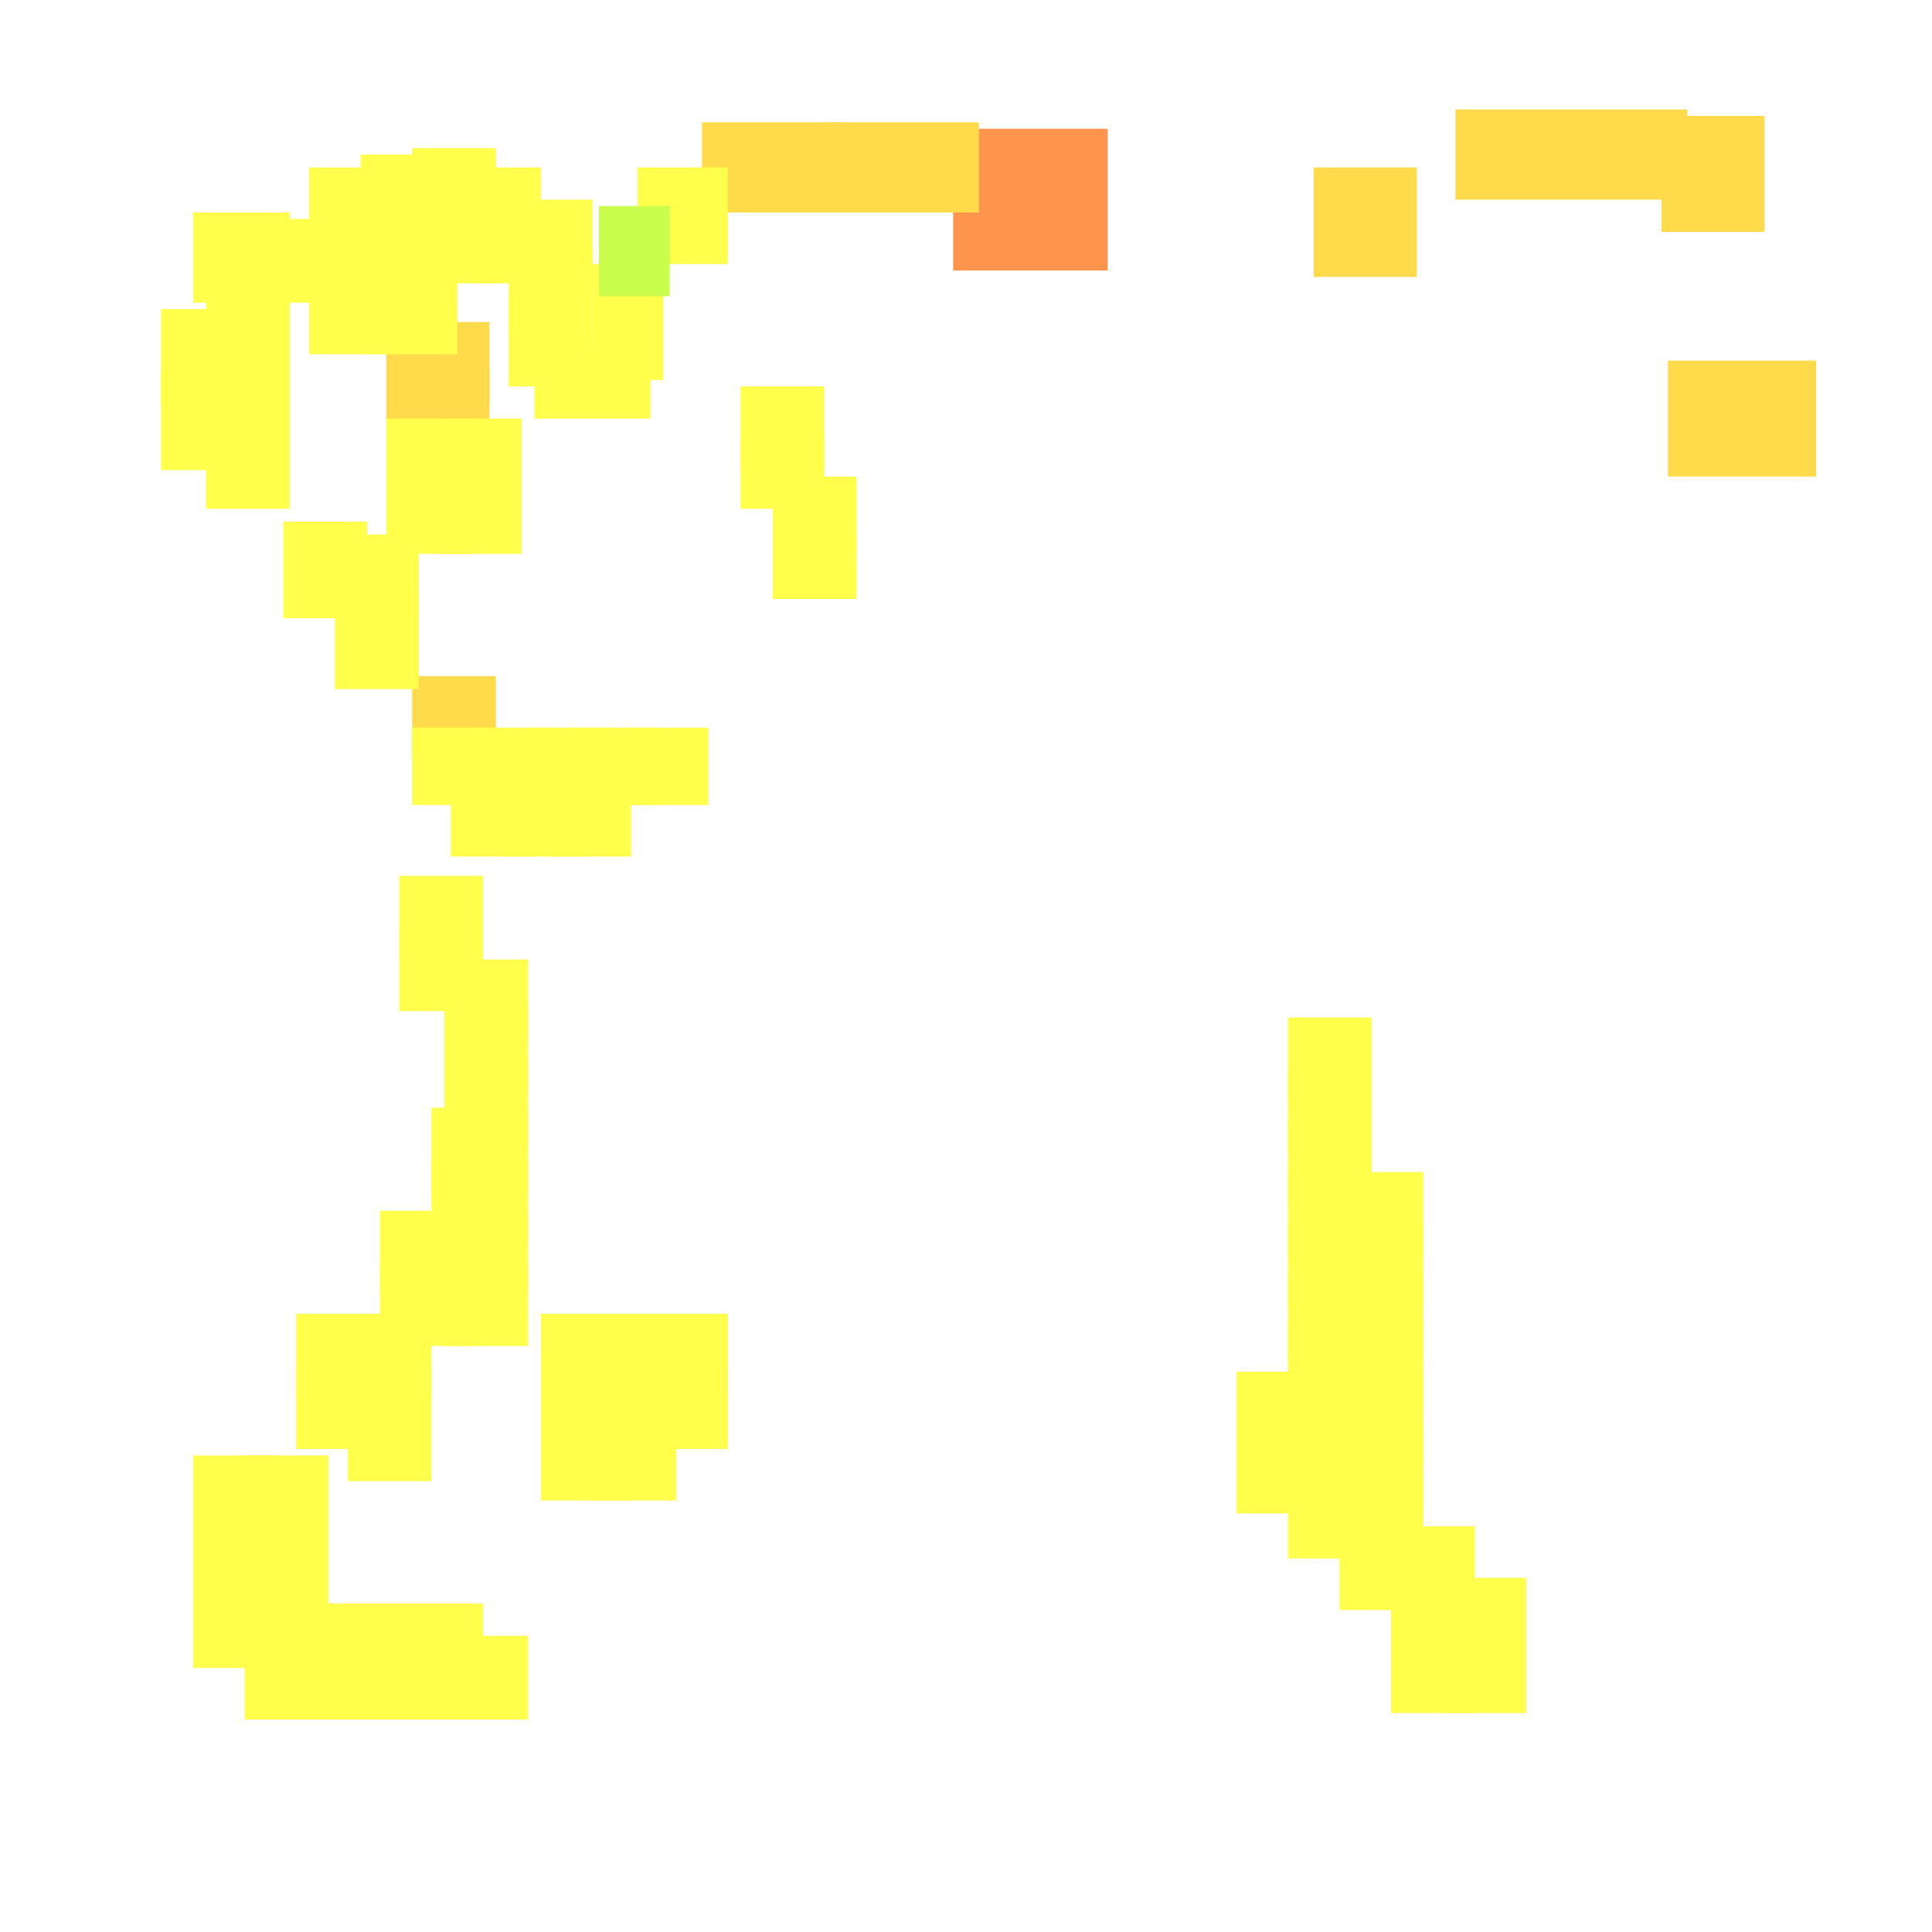 <?xml version="1.0" encoding="utf-8"?>
<svg xmlns="http://www.w3.org/2000/svg" width="300" height="300"
        viewBox="0 0 300 300" class="creatureMap" style="position:absolute;">
    <defs>
        <filter id="blur" x="-30%" y="-30%" width="160%" height="160%">
            <feGaussianBlur stdDeviation="3" />
        </filter>
        <pattern id="pattern-untameable" width="10" height="10" patternTransform="rotate(135)" patternUnits="userSpaceOnUse">
            <rect width="4" height="10" fill="black"></rect>
        </pattern>
        <filter id="groupStroke">
            <feFlood result="outsideColor" flood-color="black"/>
            <feMorphology in="SourceAlpha" operator="dilate" radius="2"/>
            <feComposite result="strokeoutline1" in="outsideColor" operator="in"/>
            <feComposite result="strokeoutline2" in="strokeoutline1" in2="SourceAlpha" operator="out"/>
            <feGaussianBlur in="strokeoutline2" result="strokeblur" stdDeviation="1"/>
        </filter>
        <style>
            .spawningMap-very-common { fill: #0F0; }
            .spawningMap-common { fill: #B2FF00; }
            .spawningMap-uncommon { fill: #FF0; }
            .spawningMap-very-uncommon { fill: #FC0; }
            .spawningMap-rare { fill: #F60; }
            .spawningMap-very-rare { fill: #F00; }
            .spawning-map-point { stroke:black; stroke-width:1; }
        </style>
    </defs>

<g filter="url(#blur)" opacity="0.7">
<g class="spawningMap-rare">
<rect x="148" y="20" width="24" height="22" />
</g>
<g class="spawningMap-very-uncommon">
<rect x="226" y="17" width="36" height="14" />
<rect x="259" y="56" width="23" height="18" />
<rect x="258" y="18" width="16" height="18" />
<rect x="109" y="19" width="23" height="14" />
<rect x="128" y="19" width="24" height="14" />
<rect x="204" y="26" width="16" height="17" />
<rect x="60" y="50" width="16" height="13" />
<rect x="60" y="57" width="16" height="14" />
<rect x="64" y="105" width="13" height="13" />
</g>
<g class="spawningMap-uncommon">
<rect x="30" y="226" width="13" height="17" />
<rect x="69" y="254" width="13" height="13" />
<rect x="30" y="33" width="15" height="14" />
<rect x="32" y="65" width="13" height="14" />
<rect x="216" y="253" width="13" height="13" />
<rect x="200" y="158" width="13" height="13" />
<rect x="25" y="58" width="13" height="15" />
<rect x="66" y="34" width="18" height="10" />
<rect x="64" y="23" width="13" height="16" />
<rect x="56" y="34" width="15" height="13" />
<rect x="99" y="26" width="14" height="15" />
<rect x="52" y="91" width="13" height="16" />
<rect x="52" y="83" width="13" height="13" />
<rect x="115" y="68" width="13" height="11" />
<rect x="68" y="73" width="13" height="13" />
<rect x="64" y="113" width="13" height="12" />
<rect x="70" y="120" width="13" height="13" />
<rect x="200" y="190" width="13" height="13" />
<rect x="200" y="198" width="13" height="13" />
<rect x="200" y="205" width="13" height="14" />
<rect x="67" y="180" width="15" height="13" />
<rect x="46" y="212" width="13" height="13" />
<rect x="100" y="204" width="13" height="13" />
<rect x="100" y="212" width="13" height="13" />
<rect x="84" y="220" width="13" height="13" />
<rect x="192" y="221" width="13" height="14" />
<rect x="79" y="38" width="13" height="14" />
<rect x="79" y="46" width="13" height="14" />
<rect x="48" y="34" width="13" height="13" />
<rect x="25" y="48" width="13" height="15" />
<rect x="32" y="42" width="13" height="13" />
<rect x="44" y="81" width="13" height="15" />
<rect x="32" y="50" width="13" height="13" />
<rect x="60" y="65" width="13" height="14" />
<rect x="40" y="34" width="13" height="13" />
<rect x="83" y="54" width="18" height="11" />
<rect x="92" y="41" width="11" height="18" />
<rect x="115" y="60" width="13" height="13" />
<rect x="79" y="31" width="13" height="13" />
<rect x="120" y="74" width="13" height="13" />
<rect x="32" y="57" width="13" height="14" />
<rect x="71" y="26" width="13" height="13" />
<rect x="56" y="42" width="15" height="13" />
<rect x="224" y="253" width="13" height="13" />
<rect x="56" y="24" width="13" height="15" />
<rect x="48" y="42" width="13" height="13" />
<rect x="48" y="26" width="13" height="13" />
<rect x="62" y="136" width="13" height="13" />
<rect x="62" y="144" width="13" height="13" />
<rect x="69" y="149" width="13" height="13" />
<rect x="69" y="156" width="13" height="14" />
<rect x="120" y="82" width="13" height="11" />
<rect x="97" y="113" width="13" height="12" />
<rect x="89" y="113" width="13" height="12" />
<rect x="82" y="113" width="13" height="12" />
<rect x="74" y="113" width="13" height="12" />
<rect x="85" y="120" width="13" height="13" />
<rect x="78" y="120" width="13" height="13" />
<rect x="68" y="65" width="13" height="14" />
<rect x="60" y="73" width="13" height="13" />
<rect x="67" y="172" width="15" height="14" />
<rect x="69" y="164" width="13" height="14" />
<rect x="69" y="188" width="13" height="13" />
<rect x="59" y="188" width="15" height="13" />
<rect x="69" y="196" width="13" height="13" />
<rect x="59" y="196" width="15" height="13" />
<rect x="46" y="204" width="13" height="13" />
<rect x="54" y="204" width="13" height="13" />
<rect x="84" y="204" width="13" height="13" />
<rect x="84" y="212" width="13" height="13" />
<rect x="92" y="204" width="13" height="13" />
<rect x="92" y="212" width="13" height="13" />
<rect x="92" y="220" width="13" height="13" />
<rect x="54" y="212" width="13" height="18" />
<rect x="38" y="246" width="13" height="13" />
<rect x="30" y="238" width="13" height="13" />
<rect x="38" y="238" width="13" height="13" />
<rect x="208" y="182" width="13" height="13" />
<rect x="208" y="190" width="13" height="13" />
<rect x="208" y="198" width="13" height="13" />
<rect x="38" y="226" width="13" height="17" />
<rect x="208" y="205" width="13" height="14" />
<rect x="208" y="213" width="13" height="14" />
<rect x="200" y="213" width="13" height="14" />
<rect x="192" y="213" width="13" height="14" />
<rect x="208" y="221" width="13" height="14" />
<rect x="200" y="221" width="13" height="14" />
<rect x="208" y="229" width="13" height="13" />
<rect x="200" y="229" width="13" height="13" />
<rect x="30" y="246" width="13" height="13" />
<rect x="216" y="237" width="13" height="13" />
<rect x="208" y="237" width="13" height="13" />
<rect x="224" y="245" width="13" height="13" />
<rect x="216" y="245" width="13" height="13" />
<rect x="38" y="254" width="13" height="13" />
<rect x="46" y="249" width="13" height="18" />
<rect x="54" y="249" width="13" height="18" />
<rect x="62" y="249" width="13" height="18" />
<rect x="200" y="182" width="13" height="13" />
<rect x="200" y="174" width="13" height="13" />
<rect x="200" y="166" width="13" height="13" />
</g>
<g class="spawningMap-common">
<rect x="93" y="32" width="11" height="14" />
</g>
</g>
</svg>
